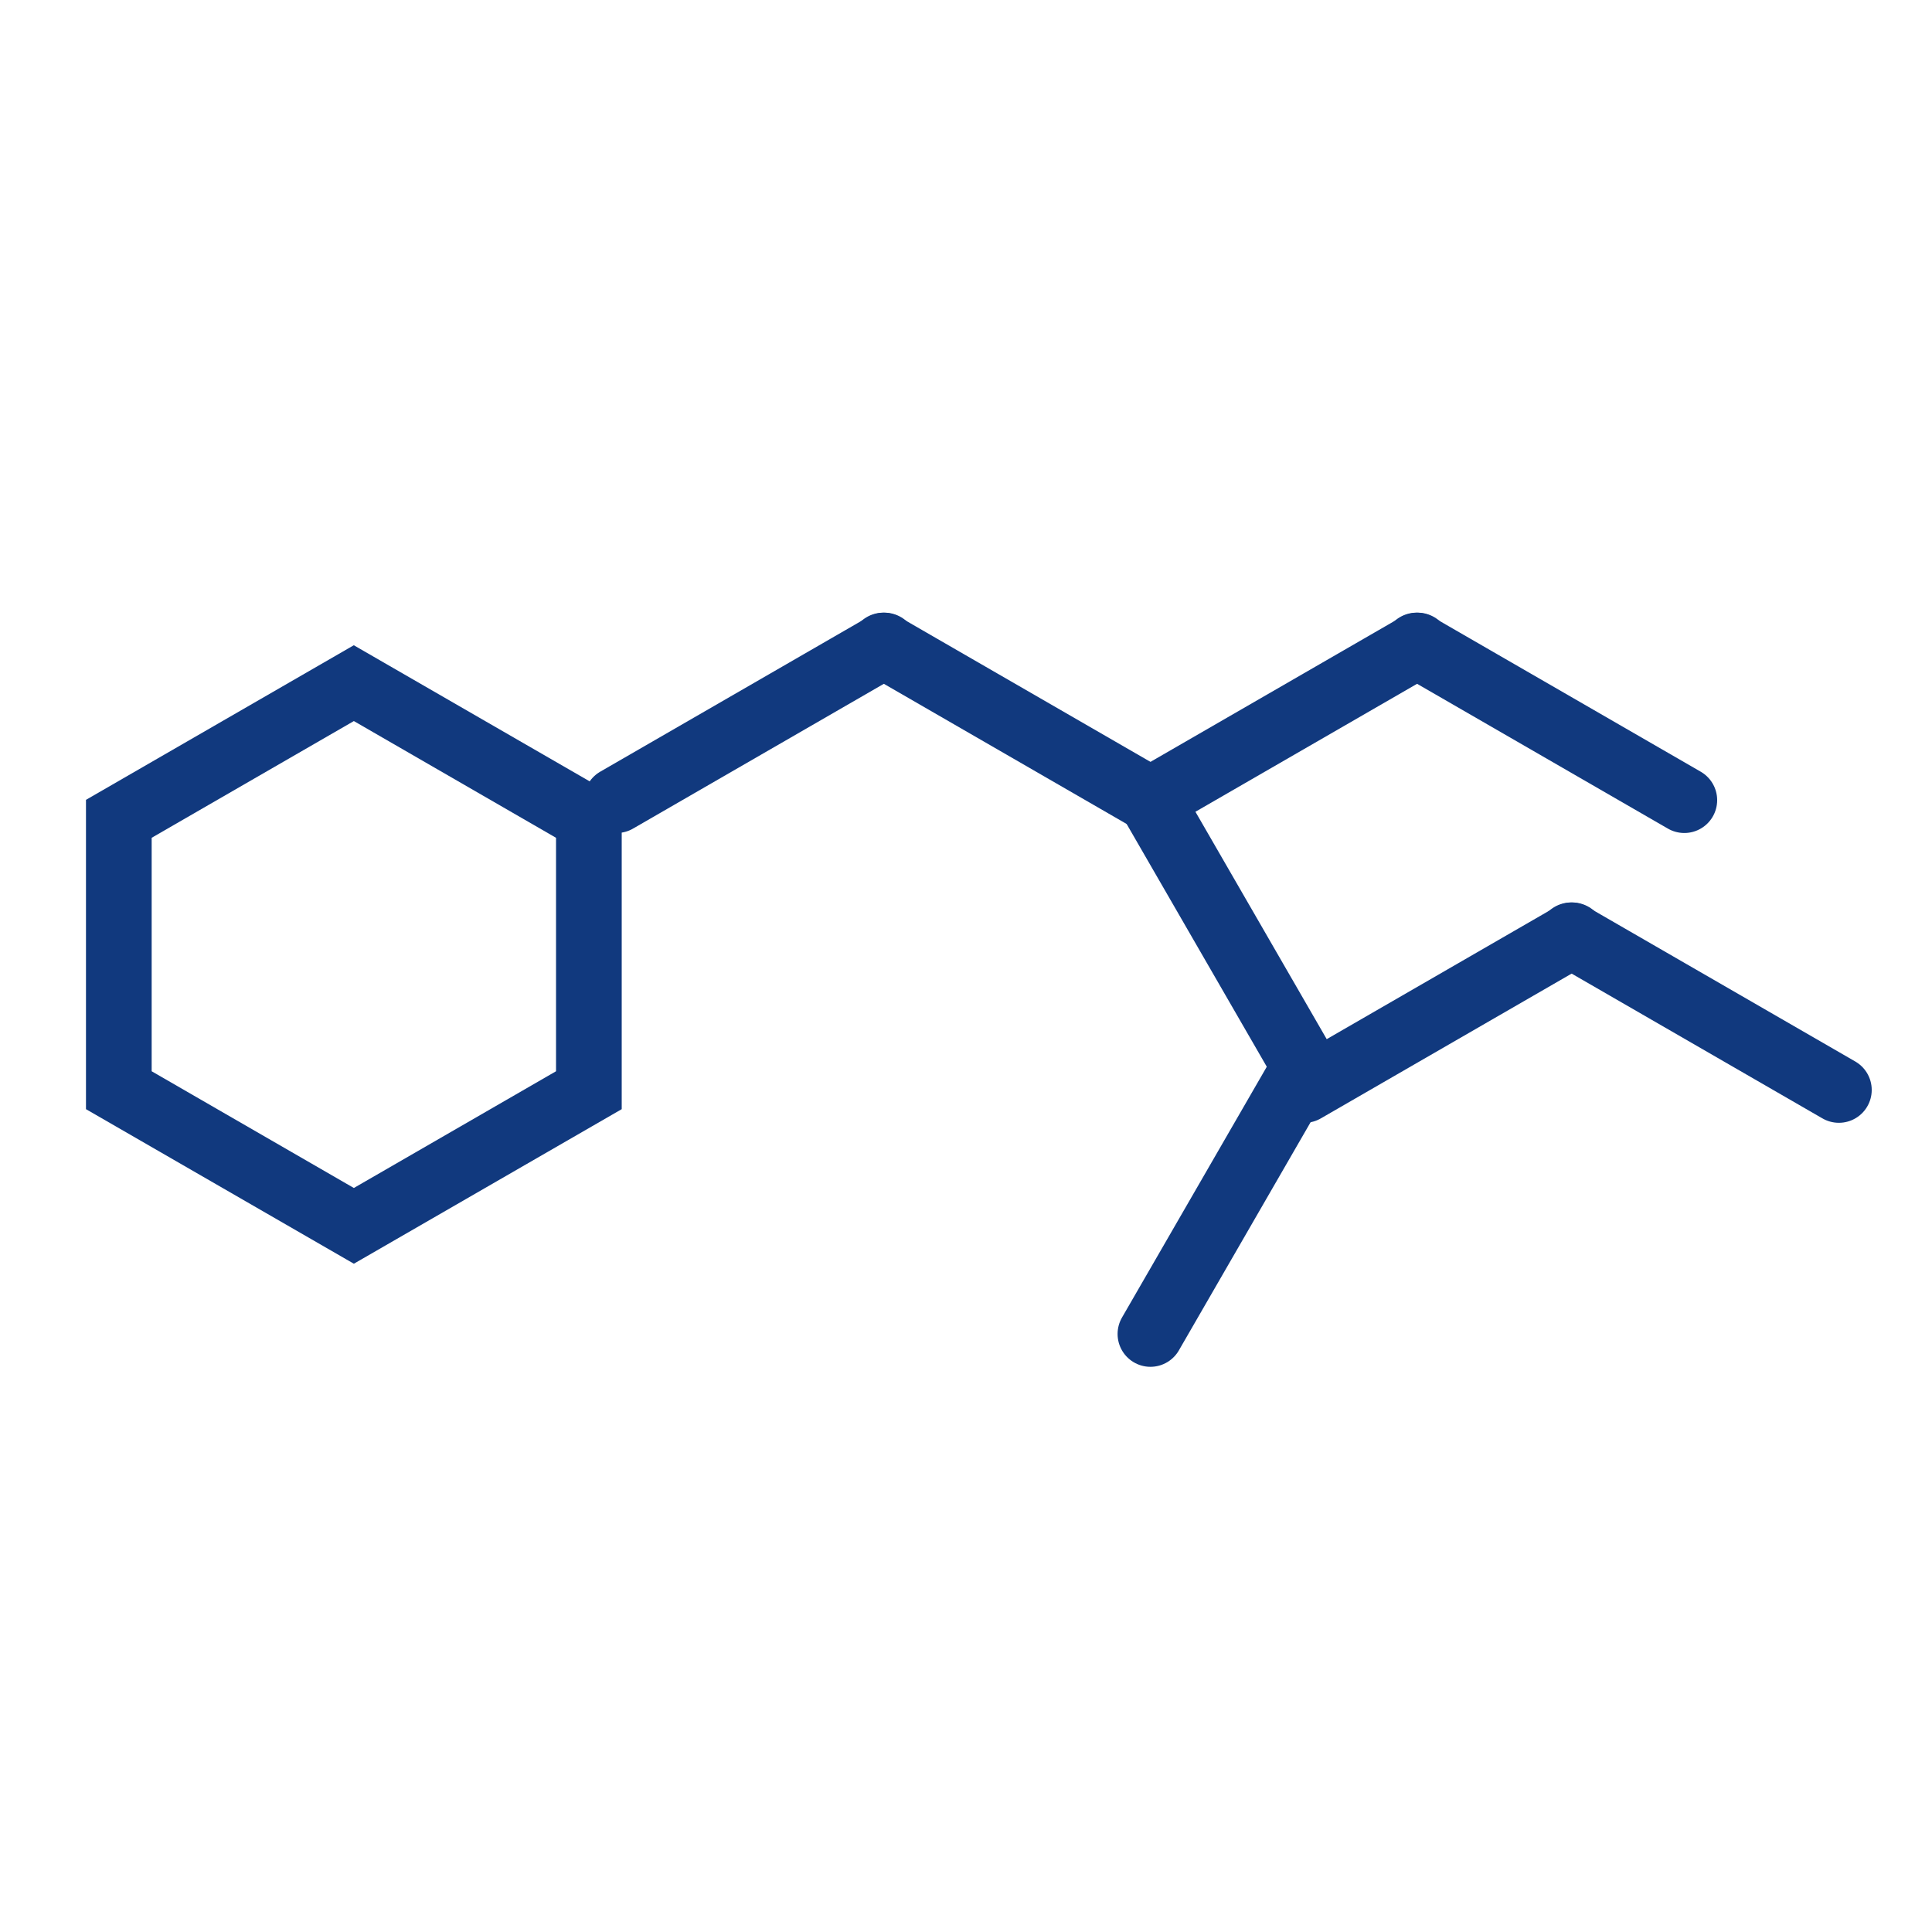 <svg id="Layer_1" data-name="Layer 1" xmlns="http://www.w3.org/2000/svg" viewBox="0 0 500 500"><defs><style>.cls-1{fill:#11397e;}.cls-2{fill:#fff;stroke:#11397e;stroke-linecap:round;stroke-miterlimit:10;stroke-width:17px;}</style></defs><title>Molecule</title><path class="cls-1" d="M91.58,186.61l52.32,30.21v60.42L91.58,307.45,39.25,277.24V216.82l52.33-30.21m0-19.63L22.25,207v80.05l69.33,40,69.32-40V207L91.58,167Z"/><line class="cls-2" x1="228.9" y1="167.06" x2="159.58" y2="207.08"/><line class="cls-2" x1="297.9" y1="207.08" x2="228.58" y2="167.06"/><line class="cls-2" x1="366.9" y1="167.06" x2="297.58" y2="207.08"/><line class="cls-2" x1="435.9" y1="207.08" x2="366.58" y2="167.06"/><line class="cls-2" x1="406.9" y1="242.06" x2="337.58" y2="282.08"/><line class="cls-2" x1="475.9" y1="282.08" x2="406.58" y2="242.06"/><line class="cls-2" x1="337.75" y1="276.23" x2="297.73" y2="206.91"/><line class="cls-2" x1="297.73" y1="345.23" x2="337.75" y2="275.91"/></svg>